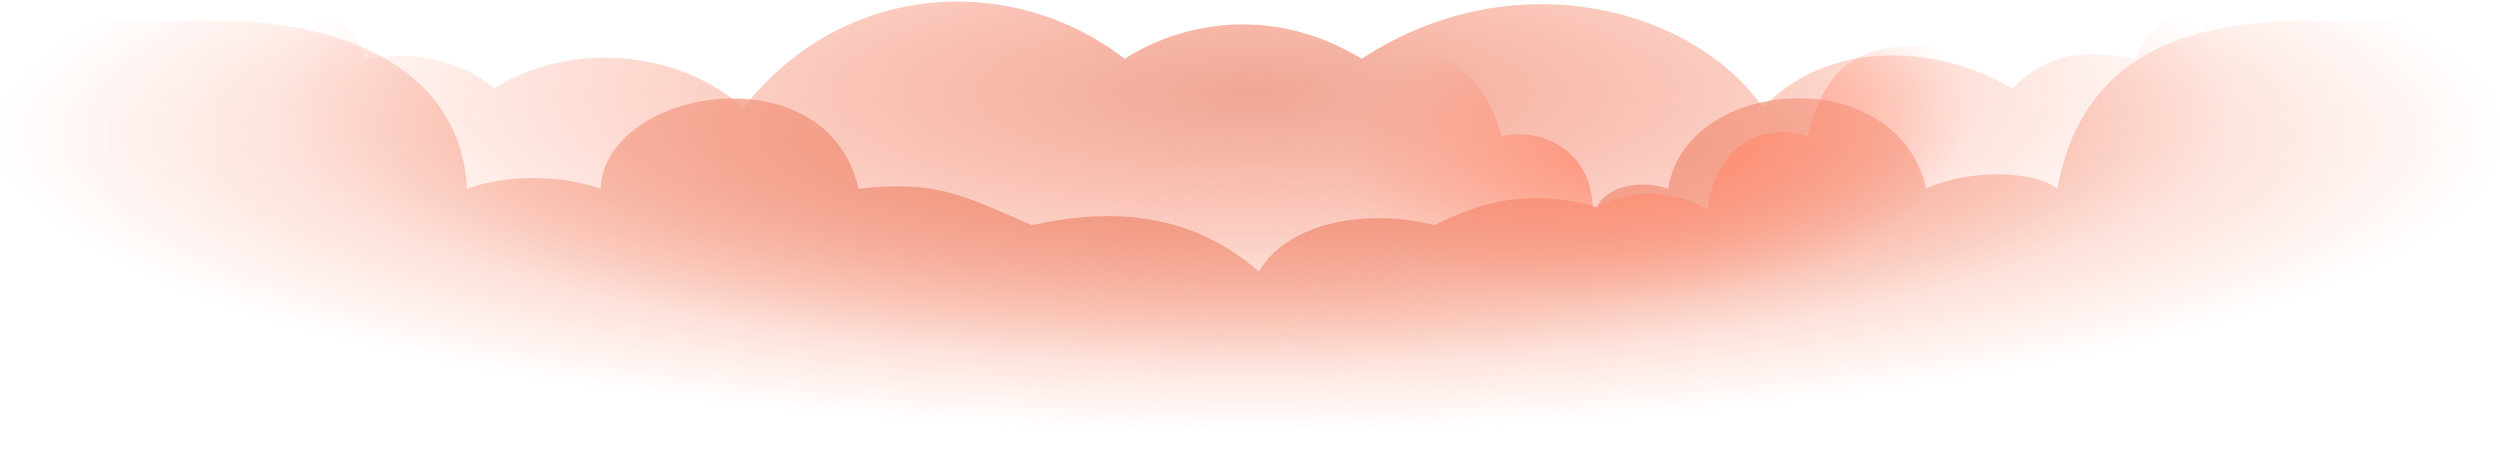 <svg width="1440" height="267" viewBox="0 0 1440 267" fill="none" xmlns="http://www.w3.org/2000/svg">
<path d="M269.039 108.655C265.196 37.909 194.733 12.096 126.833 12.096H0V353.398H1440V12.096H1327.26C1249.11 12.096 1197.86 38.865 1185.05 108.655C1169.68 97.182 1131.25 98.138 1109.47 108.655C1092.81 35.041 971.103 43.645 960.854 108.655C948.043 103.875 926.263 105.787 919.858 119.171C882.705 108.655 854.52 115.347 826.335 129.687C784.057 119.171 740.498 129.687 725.125 156.456C686.69 122.995 641.851 119.171 594.448 129.687C553.451 111.975 539.359 103.875 494.52 108.655C476.584 29.305 348.47 50.337 345.908 108.655C320.285 100.051 290.819 101.007 269.039 108.655Z" fill="url(#paint0_radial_229_437)"/>
<path d="M210.002 33.86C202.642 15.585 195.571 8.548 174.981 4.689H117.779V209.827H1354.03V4.689H1275.82C1251.34 7.942 1239.27 11.785 1230.29 33.86C1194.1 27.273 1176.59 33.86 1159.08 50.798C1113.55 24.45 1051.68 23.509 1015.49 62.09C975.8 4.688 871.904 -23.541 784.351 33.86C736.488 4.689 685.124 10.335 647.768 33.86C583.562 -16.013 485.503 -11.307 428.301 62.09C388.61 27.274 326.739 24.451 284.714 50.798C263.701 33.86 238.019 29.156 210.002 33.86Z" fill="url(#paint1_radial_229_437)"/>
<path d="M864.949 78.386C851.181 29.919 819.054 25.988 777.093 25.989H729.887V210.686H1196.7V25.989H1132.45C1079.76 25.202 1054.76 25.99 1041.32 78.386C1010.17 69.216 986.899 88.864 983.621 120.958C967.557 110.15 938.709 107.203 917.401 120.958C917.401 88.209 890.191 73.145 864.949 78.386Z" fill="url(#paint2_radial_229_437)"/>
<defs>
<radialGradient id="paint0_radial_229_437" cx="0" cy="0" r="1" gradientUnits="userSpaceOnUse" gradientTransform="translate(720 78.062) rotate(90) scale(171.129 722.017)">
<stop stop-color="#DB684C"/>
<stop offset="1" stop-color="#FF8F70" stop-opacity="0"/>
</radialGradient>
<radialGradient id="paint1_radial_229_437" cx="0" cy="0" r="1" gradientUnits="userSpaceOnUse" gradientTransform="translate(722.48 53.615) rotate(90) scale(156.206 565.863)">
<stop stop-color="#F0A795"/>
<stop offset="1" stop-color="#FF8C70" stop-opacity="0"/>
</radialGradient>
<radialGradient id="paint2_radial_229_437" cx="0" cy="0" r="1" gradientUnits="userSpaceOnUse" gradientTransform="translate(954.117 80.866) rotate(84.283) scale(92.152 181.087)">
<stop stop-color="#FF8C70"/>
<stop offset="1" stop-color="#FF8C70" stop-opacity="0"/>
</radialGradient>
</defs>
</svg>
